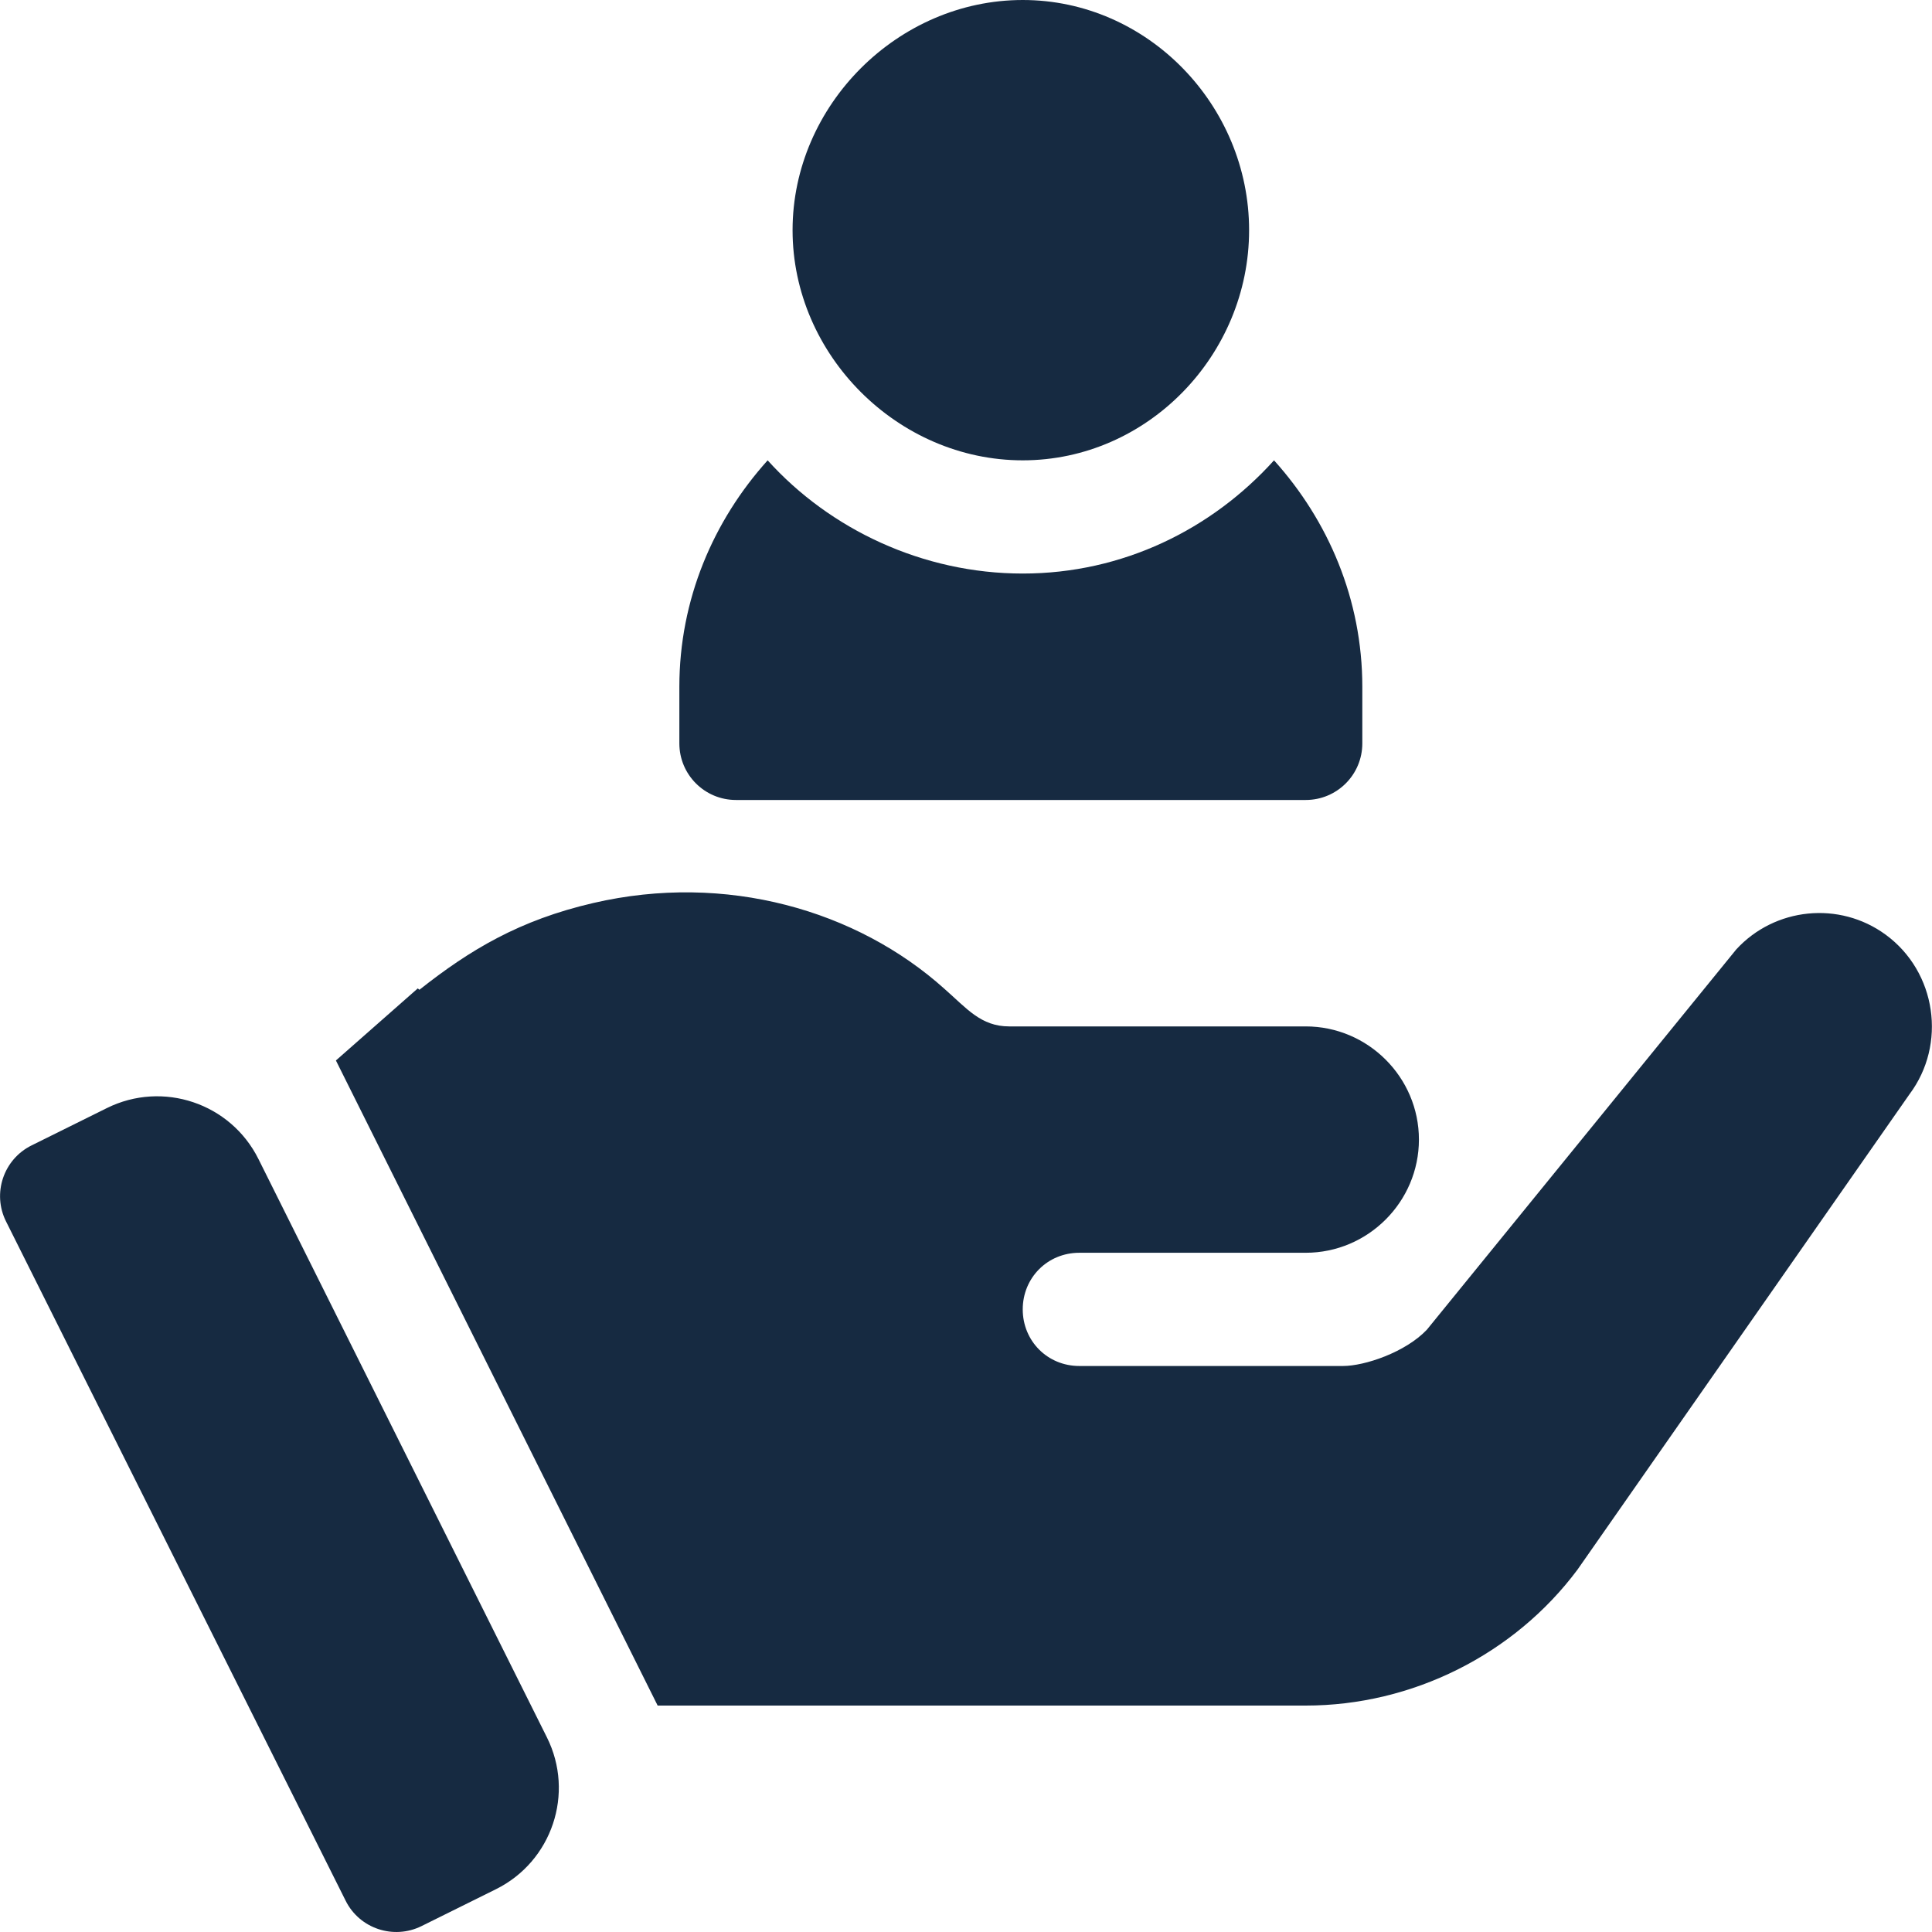 <svg width="30" height="30" viewBox="0 0 30 30" fill="none" xmlns="http://www.w3.org/2000/svg">
<g clip-path="url(#clip0_187_393)">
<path d="M15.881 0C13.942 0 12.307 1.635 12.307 3.574C12.307 5.513 13.942 7.148 15.881 7.148C17.82 7.148 19.396 5.513 19.396 3.574C19.396 1.635 17.82 0 15.881 0Z" fill="#162A41"/>
<path d="M19.783 7.148C18.817 8.219 17.433 8.906 15.881 8.906C14.328 8.906 12.886 8.219 11.92 7.148C11.077 8.084 10.549 9.309 10.549 10.664V11.543C10.549 12.029 10.942 12.422 11.428 12.422H20.275C20.761 12.422 21.154 12.029 21.154 11.543V10.664C21.154 9.309 20.626 8.084 19.783 7.148Z" fill="#162A41"/>
<path d="M8.492 26.977L4.013 17.997C3.581 17.13 2.528 16.776 1.66 17.206L0.49 17.786C0.054 18.002 -0.124 18.532 0.094 18.967L5.367 29.514C5.584 29.949 6.112 30.122 6.544 29.909L7.7 29.336C8.571 28.905 8.927 27.847 8.492 26.977Z" fill="#162A41"/>
<path d="M29.281 14.514C28.56 13.986 27.558 14.092 26.961 14.742L22.156 20.648C21.822 21 21.189 21.211 20.855 21.211H16.759C16.267 21.211 15.881 20.824 15.881 20.332C15.881 19.84 16.267 19.453 16.759 19.453C17.937 19.453 19.24 19.453 20.275 19.453C21.242 19.453 22.033 18.662 22.033 17.695C22.033 16.729 21.242 15.938 20.275 15.938C16.148 15.938 20.085 15.938 15.67 15.938C15.232 15.938 15.013 15.66 14.668 15.357C13.308 14.134 11.272 13.544 9.212 14.022C8.067 14.287 7.296 14.749 6.513 15.369L6.487 15.348L5.216 16.467L10.212 26.484H11.691H20.275C21.927 26.484 23.51 25.693 24.494 24.375L29.65 16.992C30.23 16.219 30.072 15.094 29.281 14.514Z" fill="#162A41"/>
</g>
<defs>
<clipPath id="clip0_187_393">
<rect width="30" height="30" fill="white"/>
</clipPath>
</defs>
</svg>
